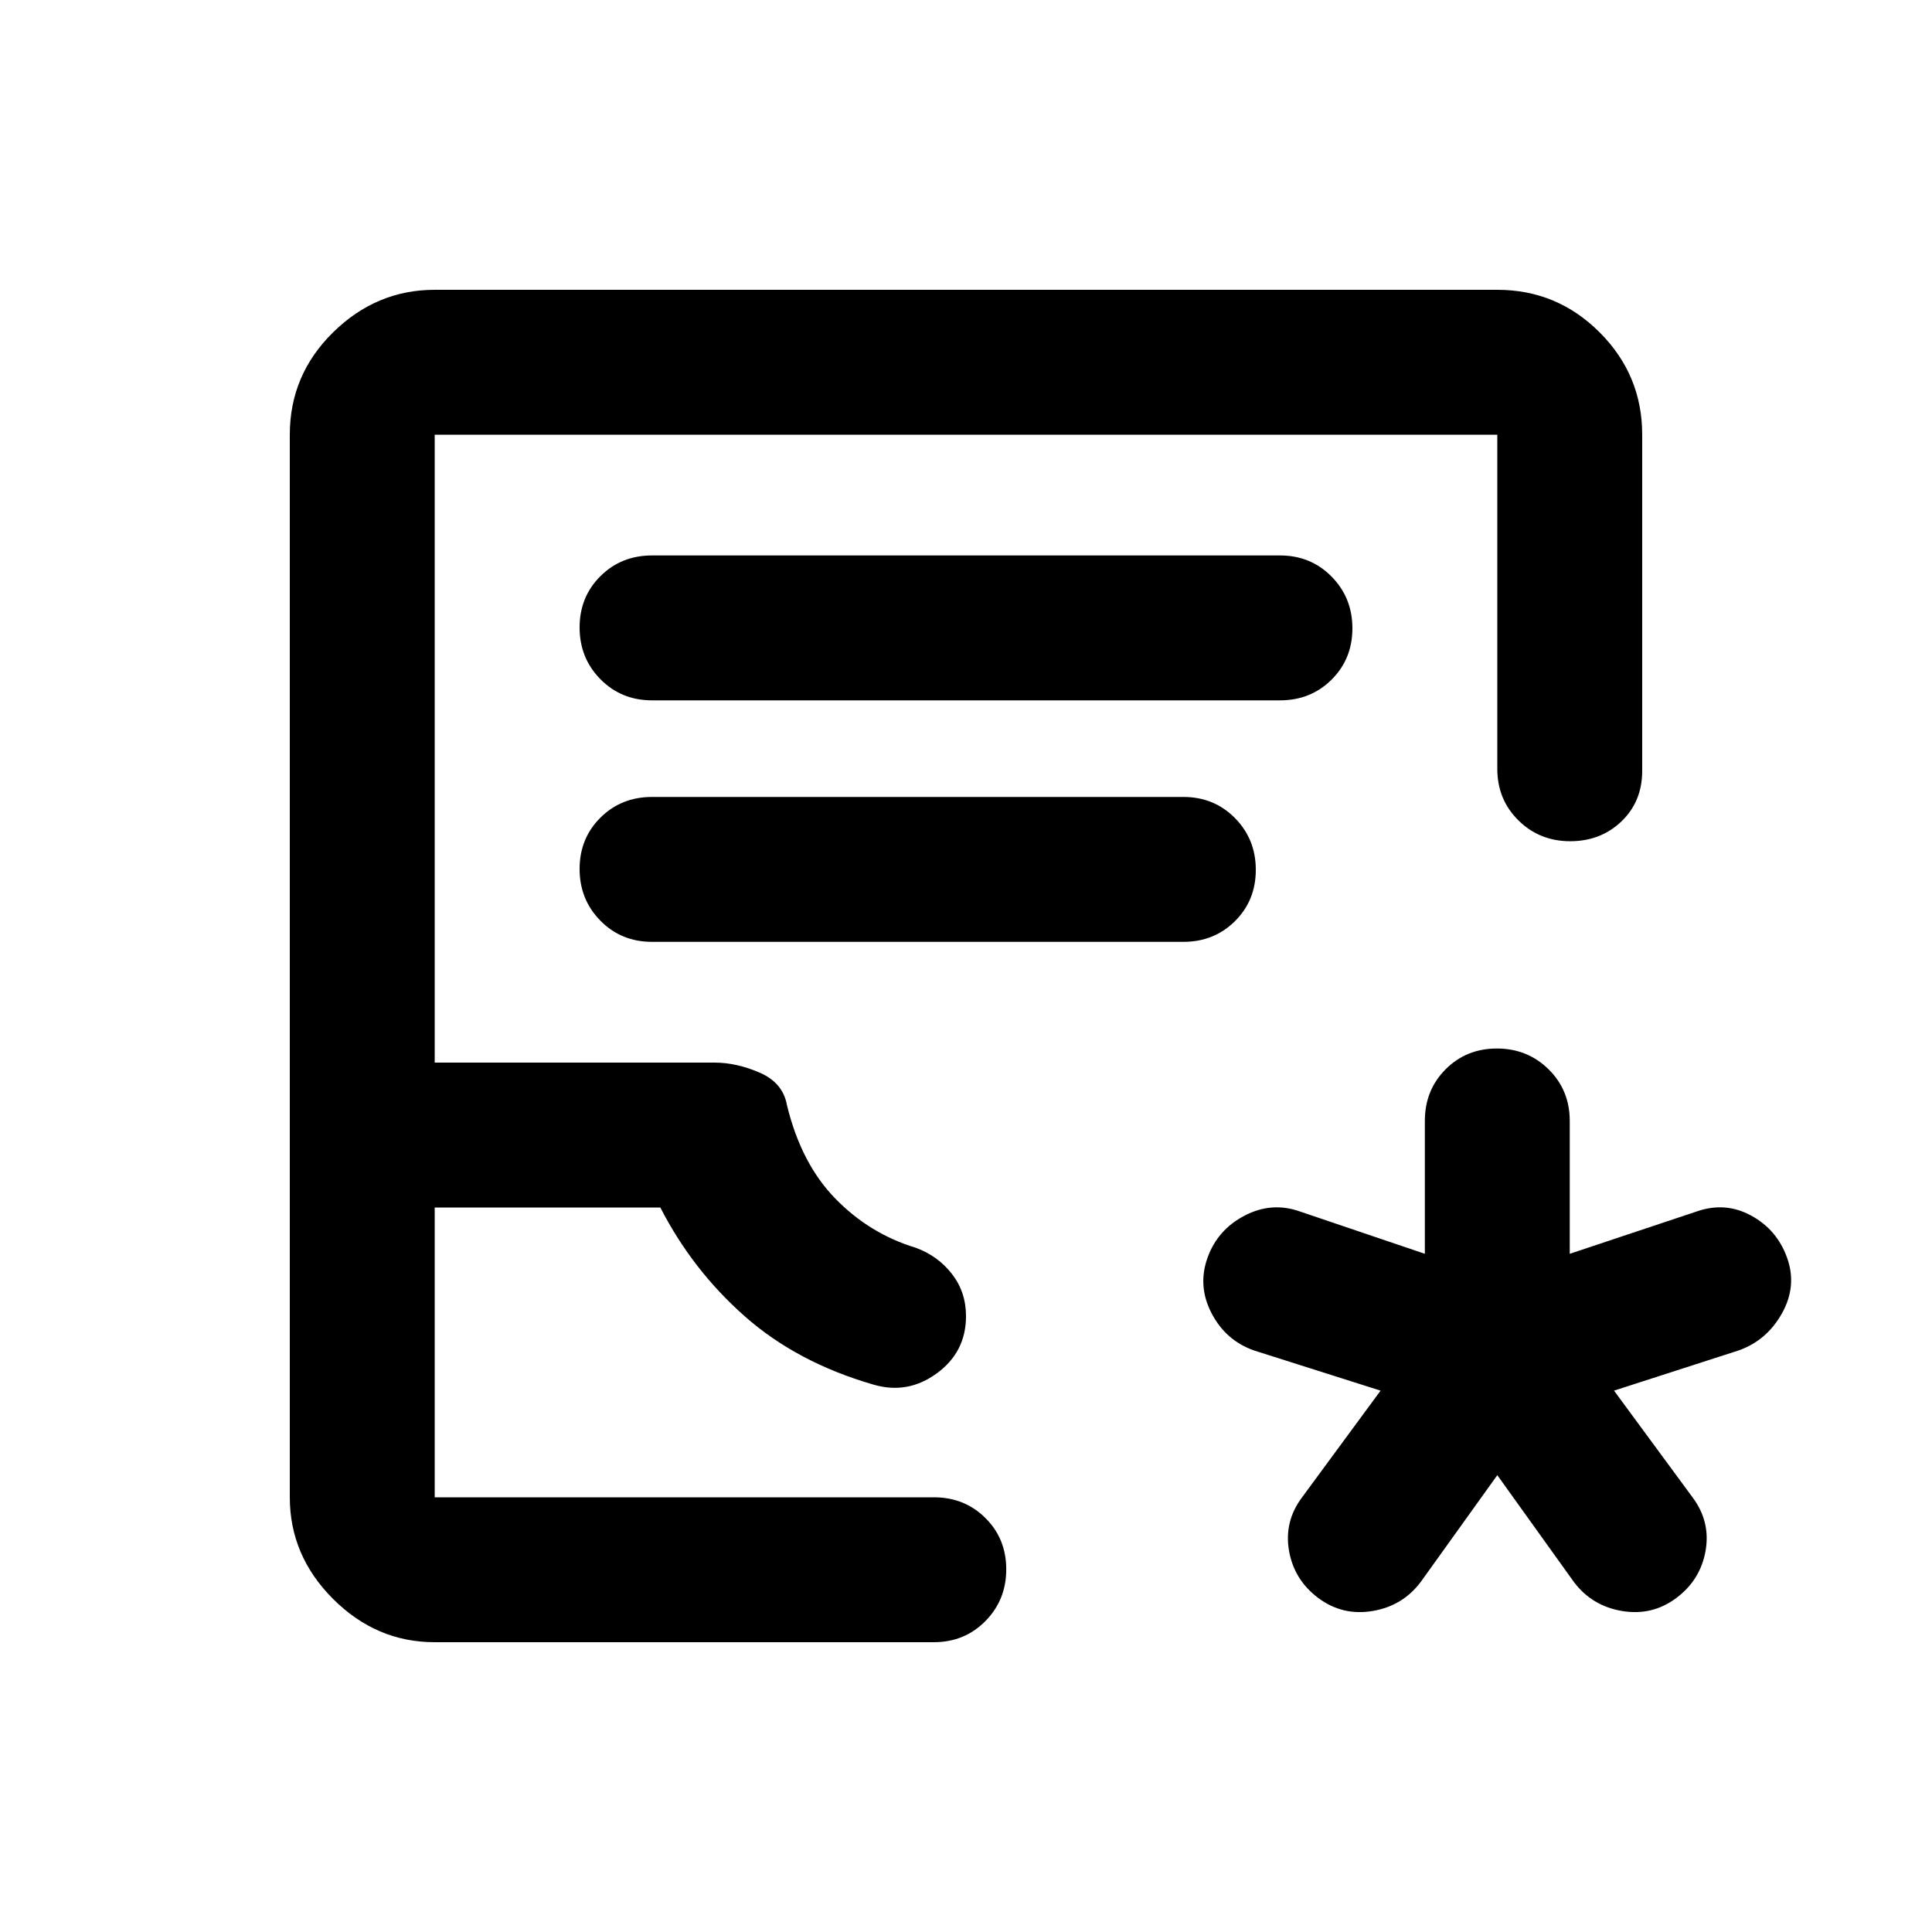 <svg xmlns="http://www.w3.org/2000/svg" height="20" viewBox="0 -960 960 960" width="20"><path d="m744-227-38 53q-9 12-24 14.5t-27-6.5q-12-9-14.5-23.5T647-216l39-53-63-20q-14-5-21-18.5t-2-27.5q5-14 18.5-21t27.5-2l62 21v-66q0-15.3 10.29-25.65Q728.58-439 743.79-439t25.71 10.35Q780-418.3 780-403v66l63-21q14.22-5 27.11 2Q883-349 888-335t-2.5 27.5Q878-294 864-289l-62 20 39 53q9 12 6.5 26.5T833-166q-12 9-27 6.5T782-174l-38-53Zm-528 83q-29 0-50.5-21.5T144-216v-528q0-29.7 21.5-50.85Q187-816 216-816h528q29.7 0 50.85 21.15Q816-773.7 816-744v167q0 15.26-10.29 25.13t-25.5 9.87q-15.21 0-25.71-10.35T744-578v-166H216v312h139q11 0 22.5 5t13.5 16q7 29 24 46.5t40 24.5q11 4 18 13t7 21q0 17.8-14.5 28.4Q451-267 434-272q-38-11-64-34t-41.88-54H216v144h248q15.3 0 25.65 10.29Q500-195.42 500-180.21t-10.35 25.71Q479.3-144 464-144H216Zm0-72h249-1.25H465 216Zm108-396h312q15.3 0 25.65-10.29Q672-632.58 672-647.79t-10.35-25.71Q651.3-684 636-684H324q-15.3 0-25.65 10.29Q288-663.42 288-648.21t10.35 25.71Q308.7-612 324-612Zm0 120h264q15.3 0 25.65-10.29Q624-512.58 624-527.79t-10.35-25.71Q603.3-564 588-564H324q-15.3 0-25.65 10.29Q288-543.42 288-528.21t10.35 25.71Q308.7-492 324-492Z"/></svg>